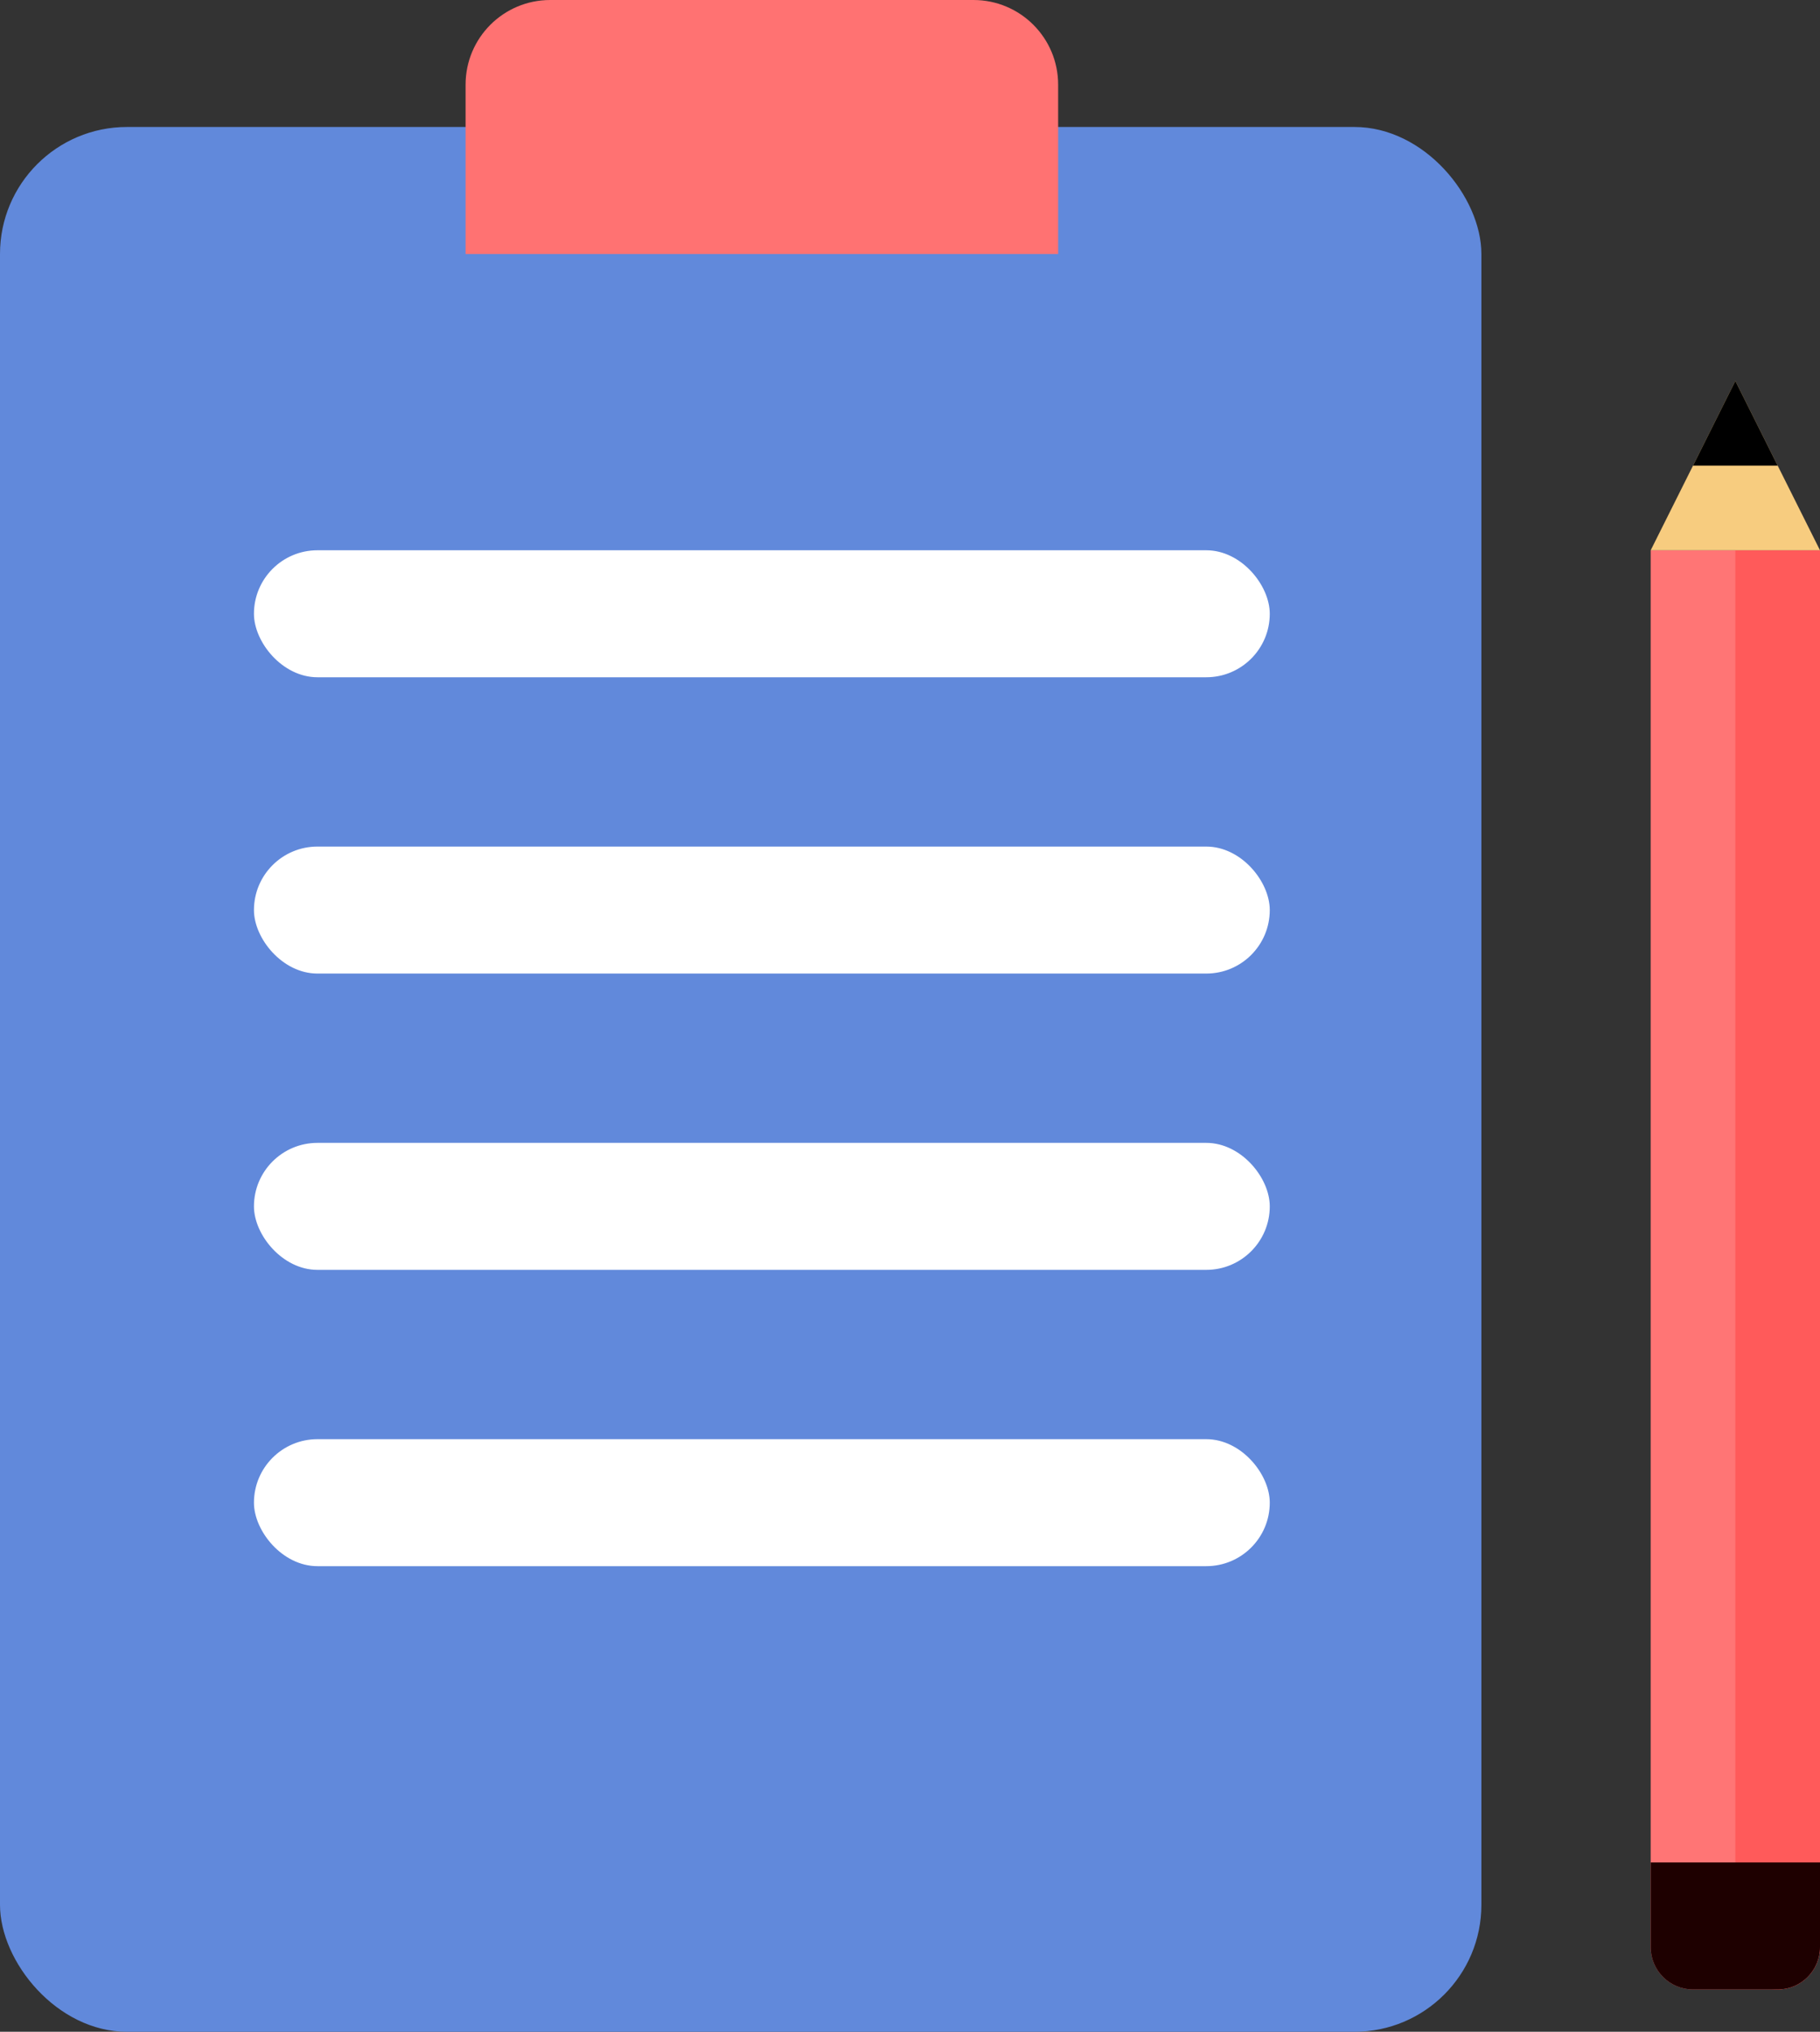 <svg width="43" height="48" viewBox="0 0 43 48" fill="none" xmlns="http://www.w3.org/2000/svg">
<rect x="0" y="0" width="43" height="48" fill="#333333" stroke="none"/>
<rect y="3" width="35" height="45" rx="3" fill="#6189DB"/>
<path d="M11 2C11 0.895 11.895 0 13 0H23C24.105 0 25 0.895 25 2V6H11V2Z" fill="#FF7272"/>
<rect x="6" y="13" width="24" height="3" rx="1.5" fill="white"/>
<rect x="6" y="20" width="24" height="3" rx="1.5" fill="white"/>
<rect x="6" y="27" width="24" height="3" rx="1.5" fill="white"/>
<rect x="6" y="34" width="24" height="3" rx="1.5" fill="white"/>
<path d="M40 47C39.448 47 39 46.552 39 46L39 13L43 13L43 46C43 46.552 42.552 47 42 47L40 47Z" fill="#FF7575"/>
<path d="M42 47C41.448 47 41 46.552 41 46L41 13L43 13L43 46C43 46.552 42.552 47 42 47V47Z" fill="#FF5A5A"/>
<path d="M40 47C39.448 47 39 46.552 39 46L39 44L43 44L43 46C43 46.552 42.552 47 42 47L40 47Z" fill="#1E0000"/>
<path d="M41 9L39 13L43 13L41 9Z" fill="#F7CC7F"/>
<path d="M41 9L40 11L42 11L41 9Z" fill="black"/>
</svg>
